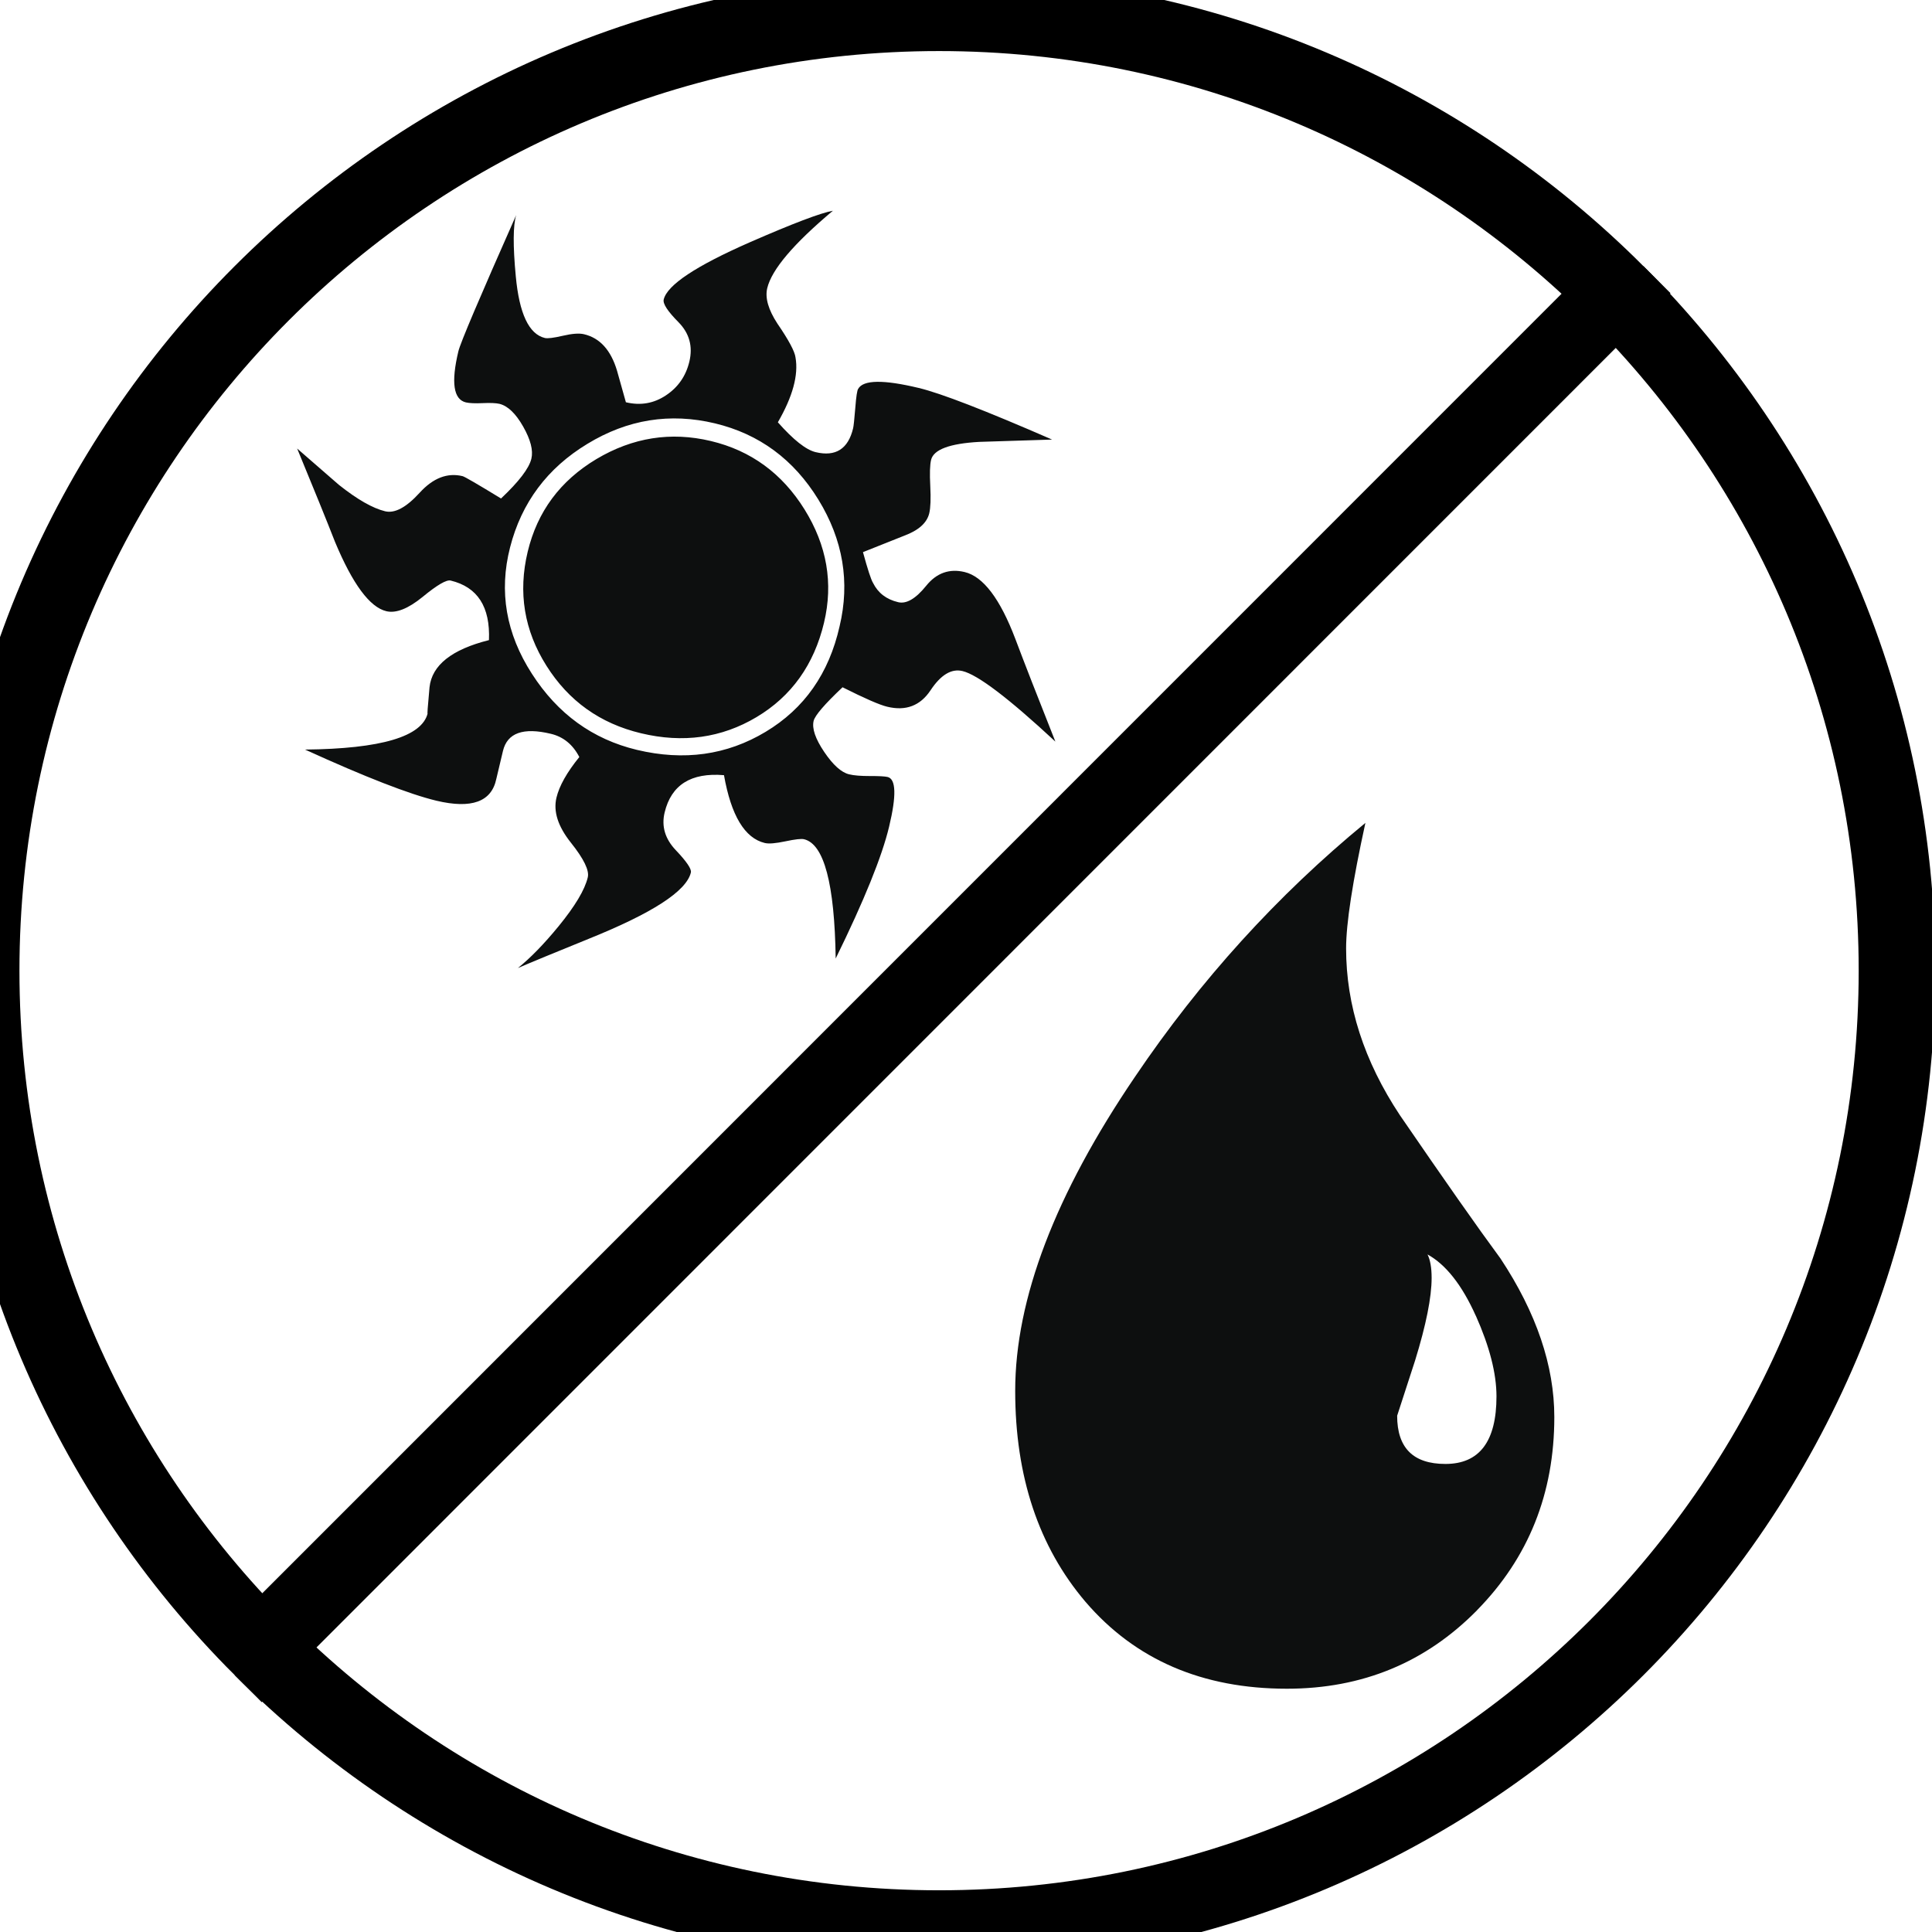 <?xml version="1.0" encoding="UTF-8" standalone="no"?>
<svg
   xmlns:dc="http://purl.org/dc/elements/1.1/"
   xmlns:cc="http://creativecommons.org/ns#"
   xmlns:rdf="http://www.w3.org/1999/02/22-rdf-syntax-ns#"
   xmlns:svg="http://www.w3.org/2000/svg"
   xmlns="http://www.w3.org/2000/svg"
   xmlns:sodipodi="http://sodipodi.sourceforge.net/DTD/sodipodi-0.dtd"
   xmlns:inkscape="http://www.inkscape.org/namespaces/inkscape"
   width="101"
   height="101"
   viewBox="0 0 26.723 26.723"
   version="1.1"
   id="svg1373"
   inkscape:version="1.0.1 (3bc2e813f5, 2020-09-07)"
   sodipodi:docname="mana_hybrid_wu.svg">
  <defs
     id="defs1367" />
  <sodipodi:namedview
     id="base"
     pagecolor="#ffffff"
     bordercolor="#666666"
     borderopacity="1.0"
     inkscape:pageopacity="0.0"
     inkscape:pageshadow="2"
     inkscape:zoom="1.979899"
     inkscape:cx="117.43847"
     inkscape:cy="151.29002"
     inkscape:document-units="mm"
     inkscape:current-layer="layer1"
     inkscape:document-rotation="0"
     showgrid="false"
     units="px"
     inkscape:window-width="2560"
     inkscape:window-height="1377"
     inkscape:window-x="1912"
     inkscape:window-y="-8"
     inkscape:window-maximized="1" />
  <g
     inkscape:label="Layer 1"
     inkscape:groupmode="layer"
     id="layer1">
    <g
       id="g2272"
       style="fill:none;stroke:#000000;stroke-opacity:1;stroke-width:4"
       transform="matrix(0.265,0,0,0.265,250.164,-27.649)">
      <path
         fill="#c1d7e9"
         d="m -859.651,119.637 c 9.052,9.051 14.651,21.551 14.651,35.36 0,27.616 -22.387,50.003 -50.001,50.003 -13.806,0 -26.305,-5.596 -35.354,-14.646"
         id="path2268"
         style="fill:none;stroke:#000000;stroke-opacity:1;stroke-width:4" />
      <path
         fill="#f8f6d8"
         d="m -859.651,119.638 c -9.048,-9.043 -21.546,-14.637 -35.35,-14.637 -27.613,0 -49.999,22.384 -49.999,49.997 0,13.807 5.597,26.309 14.646,35.356 z"
         id="path2270"
         style="fill:none;stroke:#000000;stroke-opacity:1;stroke-width:4" />
    </g>
    <path
       fill="#0d0f0f"
       d="m 20.432,22.271 c -0.713,0.725 -1.589,1.087 -2.632,1.087 -1.17,0 -2.098,-0.401 -2.785,-1.201 -0.649,-0.763 -0.973,-1.735 -0.973,-2.918 0,-1.271 0.553,-2.72 1.659,-4.348 0.902,-1.335 1.964,-2.505 3.185,-3.509 -0.178,0.814 -0.267,1.392 -0.267,1.736 0,0.788 0.247,1.557 0.744,2.307 0.61,0.89 1.074,1.552 1.392,1.983 0.496,0.75 0.744,1.482 0.744,2.193 -2.65e-4,1.056 -0.357,1.946 -1.068,2.67 z m -0.019,-4.071 c -0.191,-0.426 -0.414,-0.709 -0.668,-0.849 0.038,0.076 0.057,0.185 0.057,0.324 0,0.267 -0.076,0.649 -0.229,1.144 l -0.248,0.763 c 0,0.445 0.222,0.667 0.668,0.667 0.47,0 0.706,-0.311 0.706,-0.935 -2.64e-4,-0.318 -0.096,-0.69 -0.286,-1.116 z"
       id="path2274"
       style="stroke-width:0.265" />
    <path
       fill="#0d0f0f"
       d="m 14.596,10.256 c -0.645,-0.599 -1.073,-0.924 -1.283,-0.974 -0.153,-0.037 -0.3,0.052 -0.442,0.266 -0.142,0.214 -0.342,0.29 -0.6,0.227 -0.105,-0.025 -0.311,-0.115 -0.617,-0.269 -0.248,0.234 -0.381,0.389 -0.4,0.465 -0.025,0.105 0.024,0.248 0.146,0.429 0.122,0.181 0.237,0.284 0.344,0.31 0.068,0.017 0.165,0.024 0.288,0.024 0.124,-5.29e-4 0.206,0.004 0.245,0.013 0.117,0.028 0.124,0.257 0.021,0.687 -0.098,0.411 -0.344,1.019 -0.739,1.824 -0.015,-1.034 -0.161,-1.584 -0.438,-1.65 -0.038,-0.009 -0.124,7.94e-4 -0.257,0.029 -0.134,0.028 -0.229,0.037 -0.286,0.023 -0.277,-0.067 -0.465,-0.379 -0.564,-0.938 -0.456,-0.038 -0.729,0.134 -0.821,0.516 -0.046,0.192 0.006,0.366 0.156,0.523 0.149,0.157 0.218,0.259 0.207,0.307 -0.061,0.259 -0.535,0.564 -1.417,0.919 -0.47,0.191 -0.796,0.325 -0.976,0.403 0.174,-0.139 0.362,-0.333 0.563,-0.578 0.228,-0.279 0.363,-0.504 0.404,-0.677 0.023,-0.095 -0.055,-0.256 -0.234,-0.48 -0.179,-0.225 -0.245,-0.432 -0.199,-0.623 0.039,-0.162 0.144,-0.349 0.316,-0.561 -0.09,-0.173 -0.221,-0.28 -0.393,-0.321 -0.382,-0.092 -0.603,-0.013 -0.663,0.236 0.041,-0.172 0.01,-0.043 -0.092,0.387 -0.066,0.318 -0.343,0.418 -0.83,0.302 -0.373,-0.09 -0.978,-0.325 -1.816,-0.707 1.054,-0.011 1.619,-0.179 1.697,-0.504 -0.009,0.039 -7.93e-4,-0.081 0.025,-0.358 0.033,-0.305 0.307,-0.523 0.822,-0.652 0.019,-0.46 -0.157,-0.734 -0.53,-0.824 -0.057,-0.014 -0.187,0.061 -0.387,0.226 -0.201,0.164 -0.369,0.23 -0.502,0.198 -0.229,-0.054 -0.466,-0.374 -0.71,-0.958 -0.113,-0.29 -0.288,-0.72 -0.524,-1.292 0.192,0.167 0.384,0.335 0.577,0.502 0.255,0.203 0.468,0.324 0.64,0.366 0.134,0.032 0.293,-0.054 0.478,-0.257 0.185,-0.203 0.383,-0.28 0.593,-0.229 0.029,0.007 0.206,0.11 0.532,0.309 0.248,-0.234 0.388,-0.417 0.42,-0.551 0.027,-0.115 -0.011,-0.262 -0.114,-0.444 -0.103,-0.181 -0.212,-0.285 -0.327,-0.314 -0.048,-0.011 -0.125,-0.015 -0.232,-0.01 -0.107,0.005 -0.185,0.001 -0.233,-0.01 -0.172,-0.041 -0.207,-0.276 -0.104,-0.707 0.027,-0.115 0.294,-0.743 0.8,-1.885 -0.044,0.14 -0.046,0.424 -0.006,0.847 0.048,0.517 0.182,0.801 0.402,0.854 0.038,0.009 0.121,-0.001 0.25,-0.031 0.128,-0.03 0.226,-0.037 0.292,-0.021 0.22,0.052 0.371,0.22 0.456,0.503 l 0.123,0.438 c 0.2,0.048 0.385,0.017 0.553,-0.095 0.168,-0.111 0.277,-0.267 0.325,-0.468 0.05,-0.21 0,-0.391 -0.15,-0.544 -0.151,-0.152 -0.219,-0.257 -0.205,-0.314 0.048,-0.201 0.445,-0.464 1.189,-0.791 0.598,-0.261 0.981,-0.407 1.151,-0.437 -0.543,0.456 -0.846,0.812 -0.908,1.071 -0.032,0.134 0.015,0.297 0.14,0.489 0.157,0.229 0.241,0.386 0.251,0.469 0.043,0.243 -0.039,0.542 -0.244,0.897 0.215,0.243 0.389,0.381 0.523,0.413 0.276,0.066 0.45,-0.044 0.518,-0.331 0.007,-0.029 0.017,-0.122 0.03,-0.281 0.012,-0.159 0.026,-0.246 0.04,-0.264 0.071,-0.125 0.349,-0.129 0.837,-0.012 0.306,0.073 0.92,0.311 1.845,0.714 -0.224,0.007 -0.56,0.017 -1.008,0.032 -0.41,0.023 -0.632,0.106 -0.666,0.25 -0.016,0.067 -0.02,0.187 -0.011,0.361 0.009,0.174 0.004,0.3 -0.014,0.376 -0.032,0.134 -0.148,0.237 -0.347,0.311 l -0.57,0.227 c 0.065,0.237 0.111,0.38 0.14,0.427 0.069,0.138 0.183,0.226 0.346,0.265 0.115,0.028 0.244,-0.048 0.388,-0.226 0.143,-0.178 0.321,-0.241 0.531,-0.191 0.258,0.061 0.492,0.37 0.703,0.926 0.117,0.311 0.301,0.784 0.554,1.421 z M 11.613,8.663 c 0.146,-0.612 0.048,-1.196 -0.293,-1.752 -0.342,-0.557 -0.819,-0.908 -1.43,-1.055 -0.622,-0.149 -1.21,-0.055 -1.765,0.283 -0.555,0.336 -0.912,0.814 -1.07,1.433 -0.156,0.609 -0.056,1.192 0.302,1.747 0.357,0.556 0.841,0.906 1.453,1.053 0.65,0.155 1.243,0.073 1.779,-0.249 0.536,-0.321 0.877,-0.808 1.024,-1.46 z m -0.215,-0.051 c -0.139,0.583 -0.451,1.019 -0.934,1.307 C 9.981,10.207 9.447,10.282 8.865,10.142 8.301,10.007 7.865,9.696 7.558,9.208 c -0.308,-0.488 -0.394,-1.013 -0.259,-1.577 0.133,-0.554 0.449,-0.981 0.95,-1.281 0.502,-0.299 1.029,-0.382 1.583,-0.25 0.554,0.132 0.986,0.448 1.296,0.946 0.31,0.499 0.4,1.02 0.27,1.565 z"
       id="path2276"
       style="stroke-width:0.265" />
  </g>
</svg>
